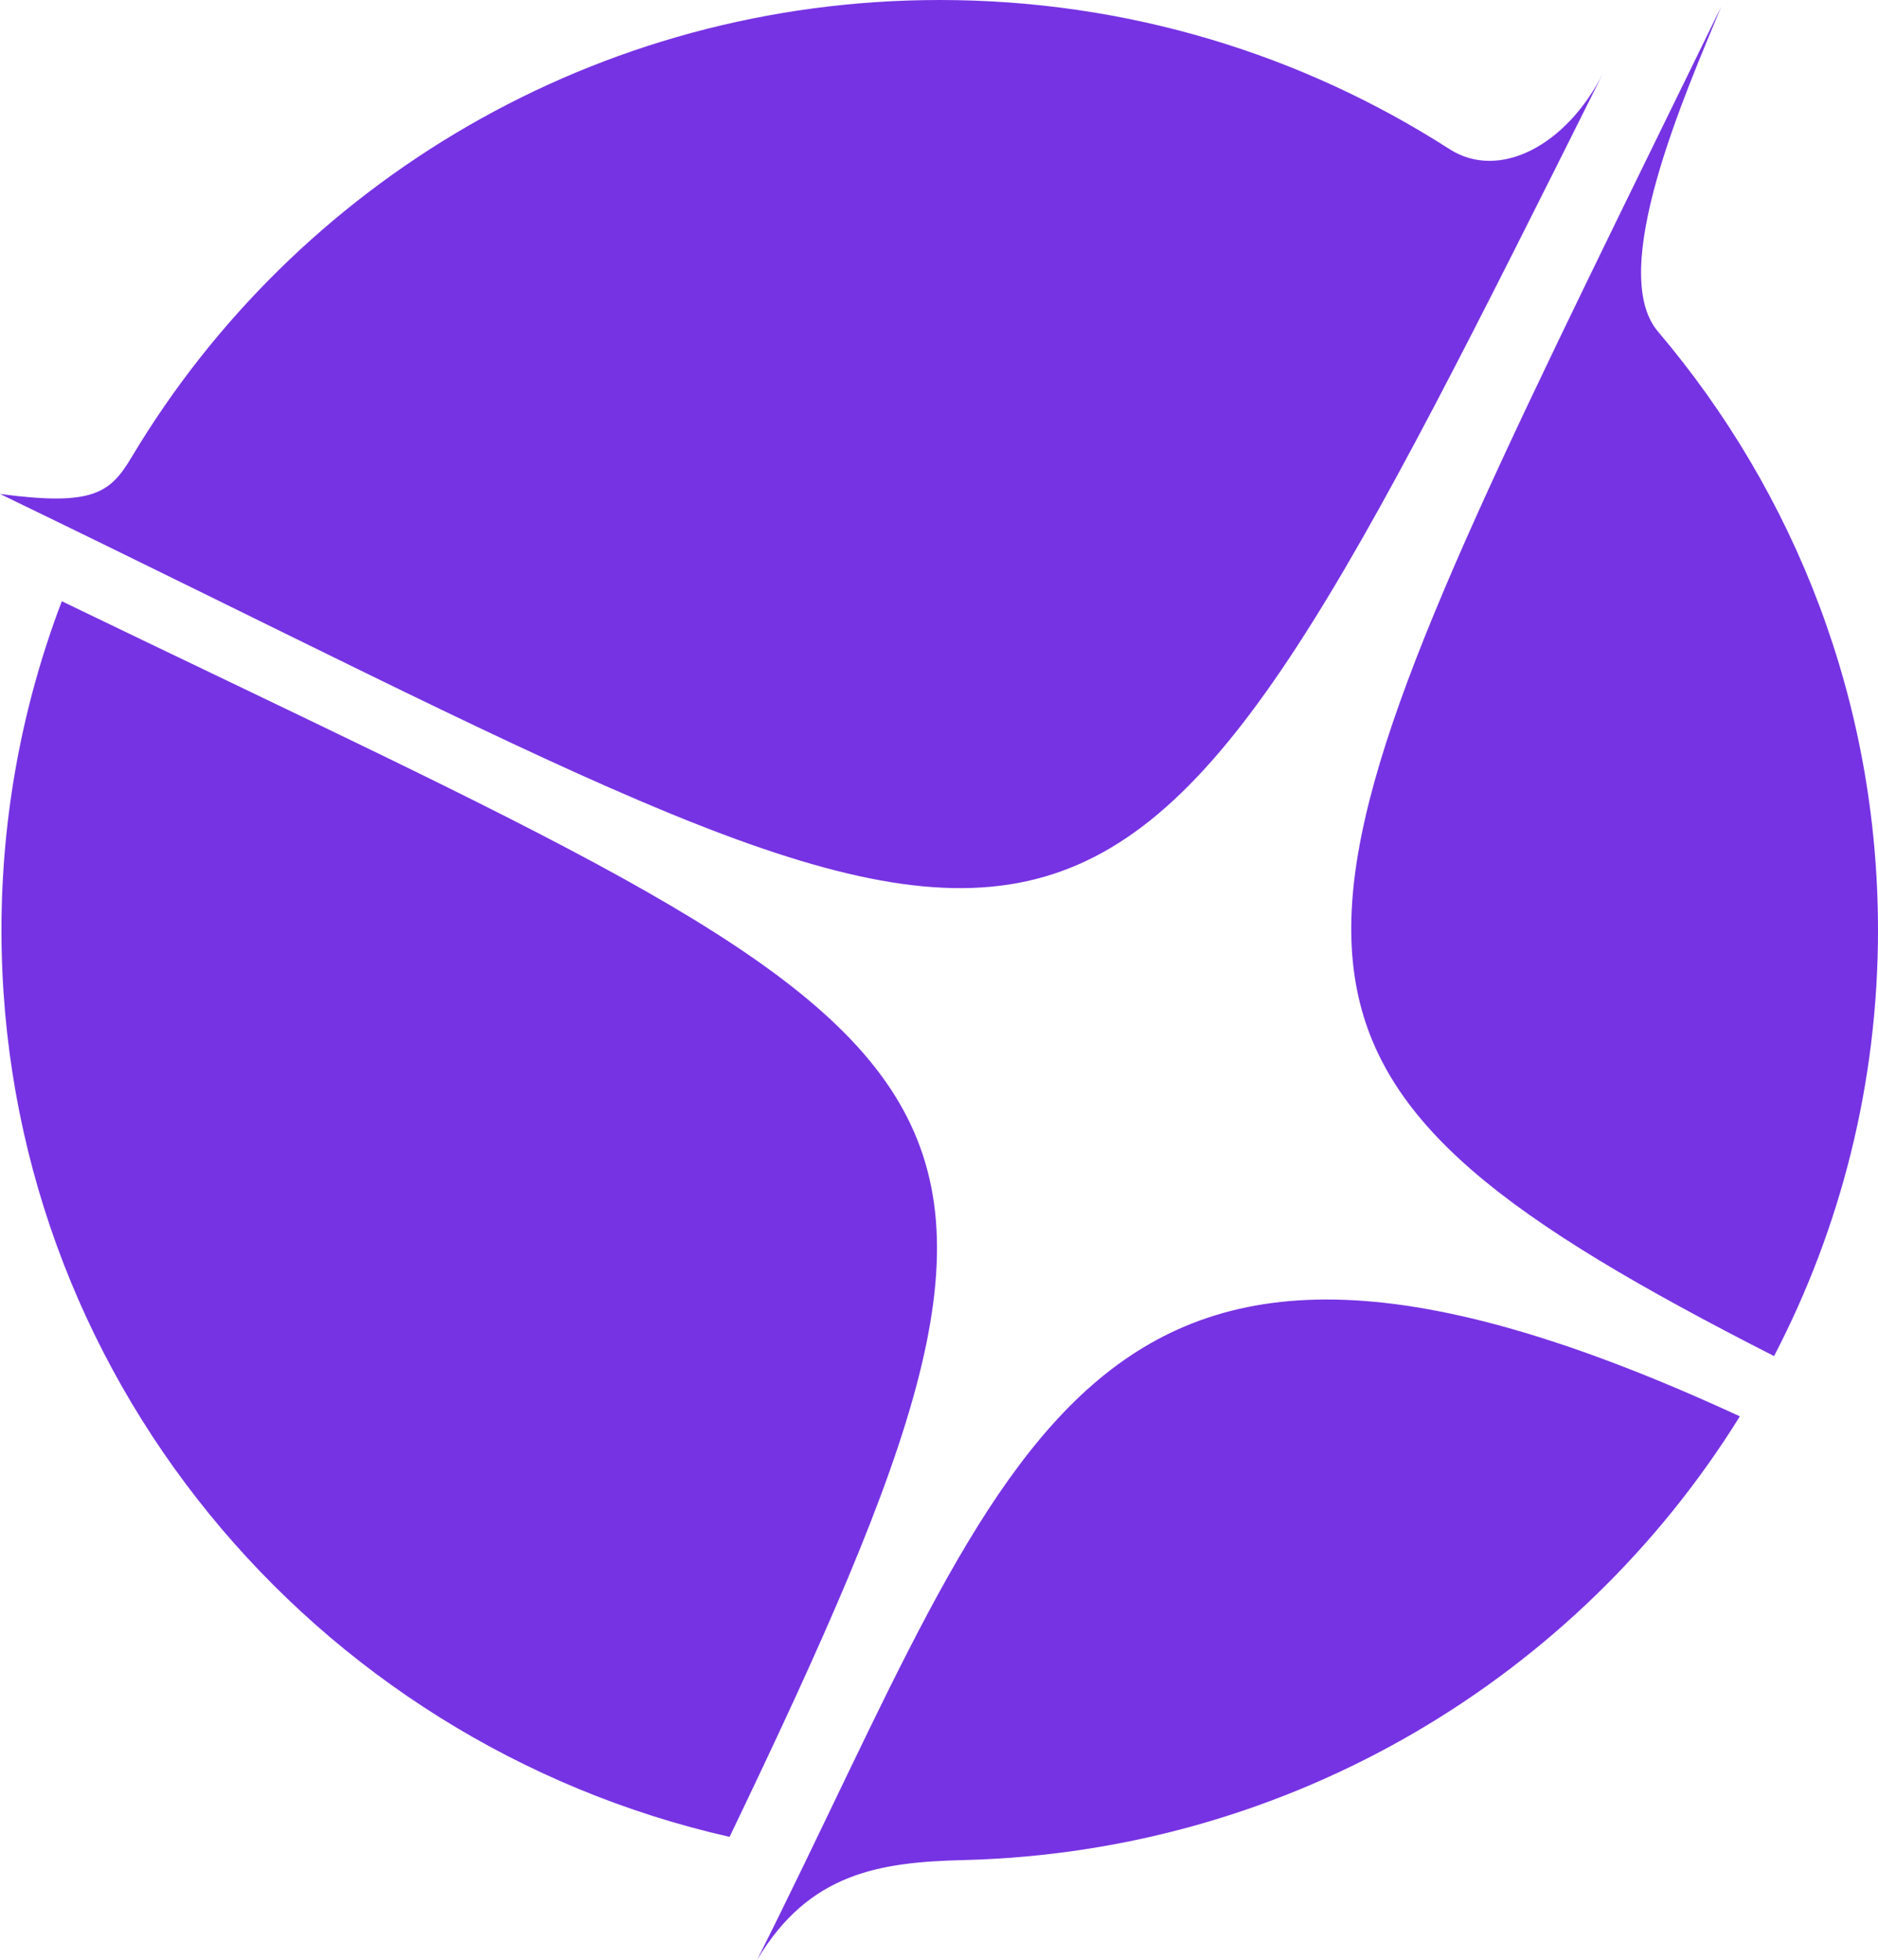 <svg width="23" height="24" viewBox="0 0 23 24" fill="none" xmlns="http://www.w3.org/2000/svg">
<path fill-rule="evenodd" clip-rule="evenodd" d="M21.308 17.345C13.231 13.616 12.463 17.648 9.273 24C9.907 22.937 10.768 22.804 11.804 22.779C15.826 22.678 19.334 20.529 21.308 17.345Z" fill="#7633E3"/>
<path fill-rule="evenodd" clip-rule="evenodd" d="M19.441 3.437C15.328 11.913 15.189 13.277 21.727 16.607C22.54 15.044 23 13.271 23 11.391C23 8.599 21.987 6.042 20.305 4.06C19.676 3.319 20.642 1.144 21.079 0.083C20.533 1.202 19.984 2.318 19.441 3.437Z" fill="#7633E3"/>
<path fill-rule="evenodd" clip-rule="evenodd" d="M1.314 6.688C13.71 12.751 13.41 13.354 19.633 0.896C19.189 1.777 18.364 2.219 17.75 1.825C15.953 0.67 13.81 0 11.509 0C7.299 0 3.618 2.245 1.616 5.592C1.35 6.038 1.145 6.202 0 6.049C0.439 6.261 0.877 6.475 1.314 6.688Z" fill="#7633E3"/>
<path fill-rule="evenodd" clip-rule="evenodd" d="M8.935 22.495C13.582 12.826 12.408 12.992 0.757 7.363C0.28 8.616 0.018 9.973 0.018 11.391C0.018 16.805 3.828 21.337 8.935 22.495Z" fill="#7633E3"/>
</svg>
